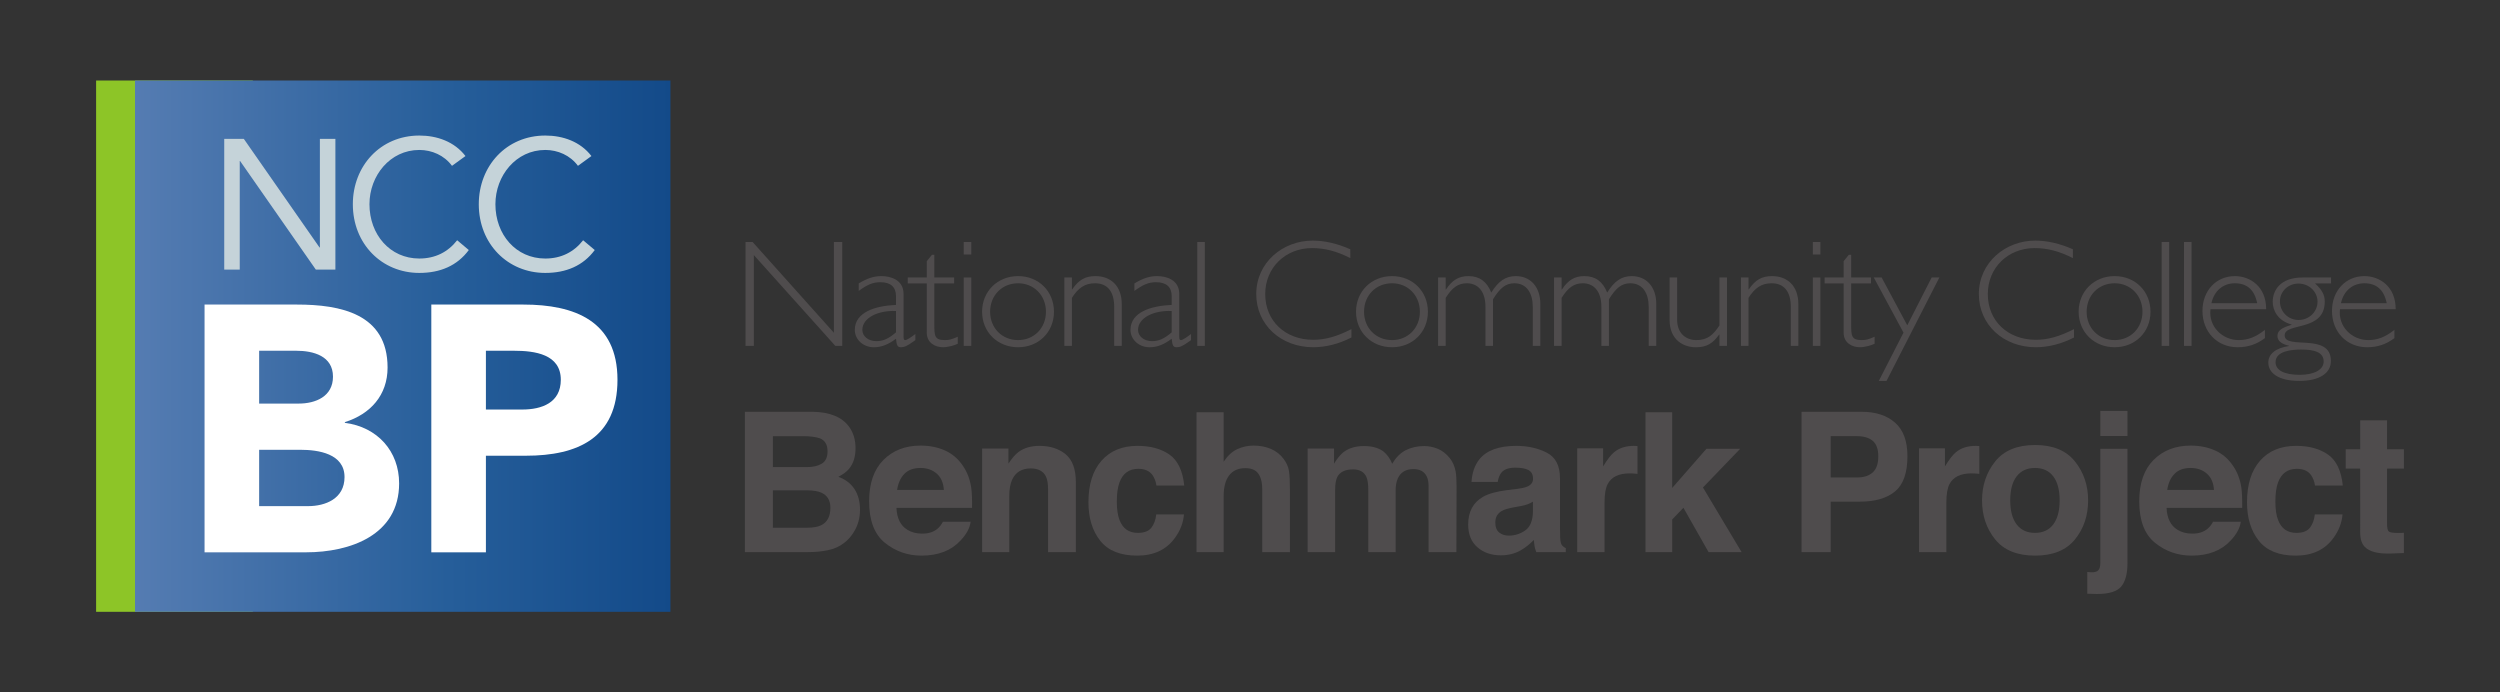 <?xml version="1.0" encoding="UTF-8" standalone="no"?>
<!-- Created with Inkscape (http://www.inkscape.org/) -->

<svg
   xmlns:dc="http://purl.org/dc/elements/1.1/"
   xmlns:cc="http://creativecommons.org/ns#"
   xmlns:rdf="http://www.w3.org/1999/02/22-rdf-syntax-ns#"
   xmlns:svg="http://www.w3.org/2000/svg"
   xmlns="http://www.w3.org/2000/svg"
   xmlns:inkscape="http://www.inkscape.org/namespaces/inkscape"
   version="1.1"
   width="292.5"
   height="81"
   id="svg2"
   xml:space="preserve"><rect width="100%" height="100%" fill="#333333" stroke="none"/><defs
     id="defs6"><clipPath
       id="clipPath22"><path
         d="m 0,64.8 234,0 L 234,0 0,0 0,64.8 z"
         inkscape:connector-curvature="0"
         id="path24" /></clipPath><linearGradient
       x1="0"
       y1="0"
       x2="1"
       y2="0"
       id="linearGradient120"
       gradientUnits="userSpaceOnUse"
       gradientTransform="matrix(50.114,0,0,-50.114,12.637,32.4)"
       spreadMethod="pad"><stop
         id="stop122"
         style="stop-color:#557cb2;stop-opacity:1"
         offset="0" /><stop
         id="stop124"
         style="stop-color:#265e9a;stop-opacity:1"
         offset="0.584" /><stop
         id="stop126"
         style="stop-color:#134a89;stop-opacity:1"
         offset="1" /></linearGradient><clipPath
       id="clipPath134"><path
         d="m 0,64.8 234,0 L 234,0 0,0 0,64.8 z"
         inkscape:connector-curvature="0"
         id="path136" /></clipPath></defs><g
     transform="matrix(1.25,0,0,-1.25,0,81)"
     id="g10"><path
       d="m 23.661,7.535 -14.665,0 0,49.729 14.665,0 0,-49.729 z"
       inkscape:connector-curvature="0"
       id="path12"
       style="fill:#8dc527;fill-opacity:1;fill-rule:nonzero;stroke:none" /><g
       transform="translate(78.833,32.426)"
       id="g14"><path
         d="m 0,0 -0.648,0 -7.625,8.498 0,-8.498 -0.78,0 0,9.725 0.662,0 7.611,-8.498 0,8.498 0.78,0 L 0,0 z"
         inkscape:connector-curvature="0"
         id="path16"
         style="fill:#4f4c4d;fill-opacity:1;fill-rule:nonzero;stroke:none" /></g><g
       id="g18"><g
         clip-path="url(#clipPath22)"
         id="g20"><g
           transform="translate(83.866,35.69)"
           id="g26"><path
             d="m 0,0 c -1.722,0.071 -3.15,-0.655 -3.15,-1.768 0,-0.598 0.559,-1.054 1.31,-1.054 0.633,0 1.148,0.227 1.84,0.826 L 0,0 z M 1.812,-2.723 1.693,-2.809 C 1.03,-3.293 0.751,-3.393 0.472,-3.393 0.147,-3.393 0.059,-3.236 0,-2.595 -0.736,-3.15 -1.369,-3.393 -2.076,-3.393 c -1.001,0 -1.78,0.727 -1.78,1.625 0,1.668 1.928,2.253 3.856,2.339 l 0,0.813 c 0,0.855 -0.486,1.311 -1.472,1.311 -0.707,0 -1.236,-0.242 -2.017,-0.813 l 0,0.7 c 0.81,0.484 1.413,0.684 2.135,0.684 0.824,0 2.061,-0.328 2.061,-1.668 l 0,-3.993 c 0,-0.256 0.044,-0.328 0.162,-0.328 0.161,0 0.589,0.299 0.943,0.571 l 0,-0.571 z"
             inkscape:connector-curvature="0"
             id="path28"
             style="fill:#4f4c4d;fill-opacity:1;fill-rule:nonzero;stroke:none" /></g><g
           transform="translate(87.453,38.828)"
           id="g30"><path
             d="m 0,0 1.854,0 0,-0.556 -1.854,0 0,-3.807 c 0,-1.098 0.015,-1.497 0.986,-1.497 0.397,0 0.618,0.056 1.207,0.313 l 0,-0.656 C 2.061,-6.274 1.84,-6.346 1.589,-6.417 1.339,-6.474 1.06,-6.53 0.824,-6.53 c -0.736,0 -1.531,0.398 -1.531,1.368 l 0,4.606 -1.781,0 0,0.556 1.781,0 0,1.525 0.486,0.599 L 0,2.124 0,0 z"
             inkscape:connector-curvature="0"
             id="path32"
             style="fill:#4f4c4d;fill-opacity:1;fill-rule:nonzero;stroke:none" /></g><path
           d="m 90.912,32.426 -0.707,0 0,6.402 0.707,0 0,-6.402 z m 0,8.554 -0.707,0 0,1.17 0.707,0 0,-1.17 z"
           inkscape:connector-curvature="0"
           id="path34"
           style="fill:#4f4c4d;fill-opacity:1;fill-rule:nonzero;stroke:none" /><g
           transform="translate(95.295,38.286)"
           id="g36"><path
             d="m 0,0 c -1.501,0 -2.62,-1.127 -2.62,-2.666 0,-1.526 1.119,-2.652 2.62,-2.652 1.487,0 2.606,1.126 2.606,2.652 C 2.606,-1.141 1.487,0 0,0 m 0,-5.988 c -1.928,0 -3.371,1.426 -3.371,3.322 0,1.91 1.443,3.336 3.371,3.336 1.928,0 3.356,-1.426 3.356,-3.336 0,-1.896 -1.428,-3.322 -3.356,-3.322"
             inkscape:connector-curvature="0"
             id="path38"
             style="fill:#4f4c4d;fill-opacity:1;fill-rule:nonzero;stroke:none" /></g><g
           transform="translate(100.329,37.715)"
           id="g40"><path
             d="m 0,0 0.03,0 c 0.618,0.899 1.221,1.241 2.178,1.241 1.413,0 2.459,-0.898 2.459,-2.623 l 0,-3.907 -0.707,0 0,3.65 c 0,1.44 -0.633,2.21 -1.796,2.21 C 1.207,0.571 0.589,0.129 0,-0.798 l 0,-4.491 -0.706,0 0,6.402 L 0,1.113 0,0 z"
             inkscape:connector-curvature="0"
             id="path42"
             style="fill:#4f4c4d;fill-opacity:1;fill-rule:nonzero;stroke:none" /></g><g
           transform="translate(109.671,35.69)"
           id="g44"><path
             d="m 0,0 c -1.723,0.071 -3.15,-0.655 -3.15,-1.768 0,-0.598 0.559,-1.054 1.31,-1.054 0.633,0 1.148,0.227 1.84,0.826 L 0,0 z M 1.811,-2.723 1.693,-2.809 C 1.03,-3.293 0.751,-3.393 0.471,-3.393 0.147,-3.393 0.059,-3.236 0,-2.595 -0.736,-3.15 -1.369,-3.393 -2.076,-3.393 c -1.001,0 -1.781,0.727 -1.781,1.625 0,1.668 1.929,2.253 3.857,2.339 l 0,0.813 c 0,0.855 -0.486,1.311 -1.472,1.311 -0.707,0 -1.236,-0.242 -2.017,-0.813 l 0,0.7 c 0.81,0.484 1.413,0.684 2.135,0.684 0.824,0 2.061,-0.328 2.061,-1.668 l 0,-3.993 c 0,-0.256 0.044,-0.328 0.161,-0.328 0.162,0 0.59,0.299 0.943,0.571 l 0,-0.571 z"
             inkscape:connector-curvature="0"
             id="path46"
             style="fill:#4f4c4d;fill-opacity:1;fill-rule:nonzero;stroke:none" /></g><path
           d="m 112.771,32.426 -0.707,0 0,9.725 0.707,0 0,-9.725 z"
           inkscape:connector-curvature="0"
           id="path48"
           style="fill:#4f4c4d;fill-opacity:1;fill-rule:nonzero;stroke:none" /><g
           transform="translate(126.388,40.639)"
           id="g50"><path
             d="m 0,0 c -1.251,0.642 -2.385,0.94 -3.577,0.94 -2.503,0 -4.387,-1.838 -4.387,-4.305 0,-2.51 1.869,-4.278 4.489,-4.278 1.135,0 2.209,0.3 3.579,0.998 l 0,-0.784 c -1.164,-0.598 -2.4,-0.912 -3.564,-0.912 -3.061,0 -5.343,2.124 -5.343,4.976 0,2.98 2.518,5.005 5.27,5.005 1.119,0 2.311,-0.271 3.533,-0.813 L 0,0 z"
             inkscape:connector-curvature="0"
             id="path52"
             style="fill:#4f4c4d;fill-opacity:1;fill-rule:nonzero;stroke:none" /></g><g
           transform="translate(130.296,38.286)"
           id="g54"><path
             d="m 0,0 c -1.503,0 -2.621,-1.127 -2.621,-2.666 0,-1.526 1.118,-2.652 2.621,-2.652 1.486,0 2.605,1.126 2.605,2.652 C 2.605,-1.141 1.486,0 0,0 m 0,-5.988 c -1.93,0 -3.372,1.426 -3.372,3.322 0,1.91 1.442,3.336 3.372,3.336 1.928,0 3.356,-1.426 3.356,-3.336 0,-1.896 -1.428,-3.322 -3.356,-3.322"
             inkscape:connector-curvature="0"
             id="path56"
             style="fill:#4f4c4d;fill-opacity:1;fill-rule:nonzero;stroke:none" /></g><g
           transform="translate(135.315,37.701)"
           id="g58"><path
             d="m 0,0 0.028,0 c 0.59,0.898 1.208,1.255 2.106,1.255 1.031,0 1.708,-0.499 2.135,-1.54 0.662,1.069 1.338,1.54 2.295,1.54 1.384,0 2.296,-1.026 2.296,-2.595 l 0,-3.935 -0.706,0 0,3.635 c 0,1.284 -0.559,2.225 -1.721,2.225 -0.81,0 -1.34,-0.428 -2.002,-1.497 l 0,-4.363 -0.707,0 0,3.65 c 0,1.582 -0.81,2.21 -1.738,2.21 C 1.177,0.585 0.618,0.199 0,-0.784 l 0,-4.491 -0.708,0 0,6.402 L 0,1.127 0,0 z"
             inkscape:connector-curvature="0"
             id="path60"
             style="fill:#4f4c4d;fill-opacity:1;fill-rule:nonzero;stroke:none" /></g><g
           transform="translate(146.165,37.701)"
           id="g62"><path
             d="m 0,0 0.029,0 c 0.589,0.898 1.207,1.255 2.106,1.255 1.029,0 1.707,-0.499 2.134,-1.54 0.662,1.069 1.339,1.54 2.296,1.54 1.384,0 2.296,-1.026 2.296,-2.595 l 0,-3.935 -0.707,0 0,3.635 c 0,1.284 -0.558,2.225 -1.721,2.225 -0.81,0 -1.34,-0.428 -2.002,-1.497 l 0,-4.363 -0.707,0 0,3.65 c 0,1.582 -0.81,2.21 -1.737,2.21 C 1.178,0.585 0.618,0.199 0,-0.784 l 0,-4.491 -0.707,0 0,6.402 L 0,1.127 0,0 z"
             inkscape:connector-curvature="0"
             id="path64"
             style="fill:#4f4c4d;fill-opacity:1;fill-rule:nonzero;stroke:none" /></g><g
           transform="translate(160.939,33.48)"
           id="g66"><path
             d="m 0,0 -0.029,0 c -0.604,-0.826 -1.148,-1.183 -2.178,-1.183 -1.134,0 -2.458,0.656 -2.458,2.567 l 0,3.964 0.706,0 0,-3.951 c 0,-1.296 0.839,-1.91 1.81,-1.91 1.045,0 1.576,0.499 2.149,1.368 l 0,4.493 0.707,0 0,-6.403 L 0,-1.055 0,0 z"
             inkscape:connector-curvature="0"
             id="path68"
             style="fill:#4f4c4d;fill-opacity:1;fill-rule:nonzero;stroke:none" /></g><g
           transform="translate(163.659,37.715)"
           id="g70"><path
             d="m 0,0 0.03,0 c 0.618,0.899 1.222,1.241 2.178,1.241 1.414,0 2.459,-0.898 2.459,-2.623 l 0,-3.907 -0.707,0 0,3.65 c 0,1.44 -0.632,2.21 -1.795,2.21 C 1.207,0.571 0.589,0.129 0,-0.798 l 0,-4.491 -0.706,0 0,6.402 L 0,1.113 0,0 z"
             inkscape:connector-curvature="0"
             id="path72"
             style="fill:#4f4c4d;fill-opacity:1;fill-rule:nonzero;stroke:none" /></g><path
           d="m 170.387,32.426 -0.706,0 0,6.402 0.706,0 0,-6.402 z m 0,8.554 -0.706,0 0,1.17 0.706,0 0,-1.17 z"
           inkscape:connector-curvature="0"
           id="path74"
           style="fill:#4f4c4d;fill-opacity:1;fill-rule:nonzero;stroke:none" /><g
           transform="translate(173.27,38.828)"
           id="g76"><path
             d="m 0,0 1.854,0 0,-0.556 -1.854,0 0,-3.807 c 0,-1.098 0.016,-1.497 0.986,-1.497 0.398,0 0.618,0.056 1.207,0.313 l 0,-0.656 C 2.061,-6.274 1.841,-6.346 1.59,-6.417 1.34,-6.474 1.06,-6.53 0.824,-6.53 c -0.735,0 -1.53,0.398 -1.53,1.368 l 0,4.606 -1.781,0 0,0.556 1.781,0 0,1.525 0.486,0.599 0.22,0 L 0,0 z"
             inkscape:connector-curvature="0"
             id="path78"
             style="fill:#4f4c4d;fill-opacity:1;fill-rule:nonzero;stroke:none" /></g><g
           transform="translate(176.578,29.146)"
           id="g80"><path
             d="m 0,0 -0.721,0 2.311,4.52 -2.782,5.162 0.736,0 2.399,-4.478 2.283,4.478 0.721,0 L 0,0 z"
             inkscape:connector-curvature="0"
             id="path82"
             style="fill:#4f4c4d;fill-opacity:1;fill-rule:nonzero;stroke:none" /></g><g
           transform="translate(194.023,40.639)"
           id="g84"><path
             d="m 0,0 c -1.251,0.642 -2.386,0.94 -3.577,0.94 -2.502,0 -4.387,-1.838 -4.387,-4.305 0,-2.51 1.87,-4.278 4.489,-4.278 1.134,0 2.209,0.3 3.578,0.998 l 0,-0.784 c -1.163,-0.598 -2.4,-0.912 -3.563,-0.912 -3.061,0 -5.343,2.124 -5.343,4.976 0,2.98 2.517,5.005 5.27,5.005 1.119,0 2.311,-0.271 3.533,-0.813 L 0,0 z"
             inkscape:connector-curvature="0"
             id="path86"
             style="fill:#4f4c4d;fill-opacity:1;fill-rule:nonzero;stroke:none" /></g><g
           transform="translate(197.93,38.286)"
           id="g88"><path
             d="m 0,0 c -1.501,0 -2.62,-1.127 -2.62,-2.666 0,-1.526 1.119,-2.652 2.62,-2.652 1.487,0 2.606,1.126 2.606,2.652 C 2.606,-1.141 1.487,0 0,0 m 0,-5.988 c -1.928,0 -3.37,1.426 -3.37,3.322 0,1.91 1.442,3.336 3.37,3.336 1.929,0 3.356,-1.426 3.356,-3.336 0,-1.896 -1.427,-3.322 -3.356,-3.322"
             inkscape:connector-curvature="0"
             id="path90"
             style="fill:#4f4c4d;fill-opacity:1;fill-rule:nonzero;stroke:none" /></g><path
           d="m 203.035,32.426 -0.706,0 0,9.725 0.706,0 0,-9.725 z"
           inkscape:connector-curvature="0"
           id="path92"
           style="fill:#4f4c4d;fill-opacity:1;fill-rule:nonzero;stroke:none" /><path
           d="m 205.13,32.426 -0.706,0 0,9.725 0.706,0 0,-9.725 z"
           inkscape:connector-curvature="0"
           id="path94"
           style="fill:#4f4c4d;fill-opacity:1;fill-rule:nonzero;stroke:none" /><g
           transform="translate(211.273,36.418)"
           id="g96"><path
             d="M 0,0 C -0.25,1.255 -0.956,1.868 -2.09,1.868 -3.179,1.868 -4.033,1.169 -4.283,0 L 0,0 z m -4.371,-0.556 c -0.207,-1.64 1.133,-2.894 2.635,-2.894 0.883,0 1.604,0.285 2.458,0.955 l 0,-0.771 c -0.78,-0.584 -1.59,-0.854 -2.546,-0.854 -1.914,0 -3.299,1.426 -3.299,3.407 0,1.882 1.281,3.251 3.033,3.251 1.414,0 2.93,-0.955 2.93,-3.094 l -5.211,0 z"
             inkscape:connector-curvature="0"
             id="path98"
             style="fill:#4f4c4d;fill-opacity:1;fill-rule:nonzero;stroke:none" /></g><g
           transform="translate(215.14,38.258)"
           id="g100"><path
             d="m 0,0 c -0.986,0 -1.737,-0.742 -1.737,-1.669 0,-0.955 0.751,-1.739 1.752,-1.739 0.971,0 1.766,0.77 1.766,1.711 C 1.781,-0.756 0.986,0 0,0 m 0.251,-6.175 c -0.825,0 -2.399,-0.113 -2.399,-1.182 0,-0.756 0.809,-1.184 2.266,-1.184 1.354,0 2.237,0.484 2.237,1.241 0,0.899 -0.912,1.125 -2.104,1.125 m 2.796,6.19 -1.501,0 c 0.633,-0.572 0.912,-1.056 0.912,-1.698 0,-2.866 -3.753,-1.924 -3.753,-3.166 0,-1.396 4.327,0.315 4.327,-2.394 0,-1.169 -1.103,-1.868 -2.959,-1.868 -2.03,0 -2.899,0.798 -2.899,1.711 0,0.813 0.692,1.369 1.929,1.553 l 0,0.03 c -0.707,0.156 -1.076,0.47 -1.076,0.912 0,0.57 0.545,0.812 1.326,1.041 l 0,0.028 c -1.326,0.371 -1.766,1.355 -1.766,2.124 0,1.069 0.69,2.282 2.81,2.282 l 2.65,0 0,-0.555 z"
             inkscape:connector-curvature="0"
             id="path102"
             style="fill:#4f4c4d;fill-opacity:1;fill-rule:nonzero;stroke:none" /></g><g
           transform="translate(223.397,36.418)"
           id="g104"><path
             d="M 0,0 C -0.25,1.255 -0.957,1.868 -2.091,1.868 -3.18,1.868 -4.033,1.169 -4.284,0 L 0,0 z m -4.372,-0.556 c -0.206,-1.64 1.134,-2.894 2.636,-2.894 0.882,0 1.603,0.285 2.457,0.955 l 0,-0.771 c -0.78,-0.584 -1.589,-0.854 -2.546,-0.854 -1.914,0 -3.298,1.426 -3.298,3.407 0,1.882 1.281,3.251 3.032,3.251 1.414,0 2.93,-0.955 2.93,-3.094 l -5.211,0 z"
             inkscape:connector-curvature="0"
             id="path106"
             style="fill:#4f4c4d;fill-opacity:1;fill-rule:nonzero;stroke:none" /></g></g></g><g
       id="g108"><g
         id="g110"><g
           id="g116"><g
             id="g118"><path
               d="m 12.637,7.535 50.115,0 0,49.73 -50.115,0 0,-49.73 z"
               inkscape:connector-curvature="0"
               id="path128"
               style="fill:url(#linearGradient120);stroke:none" /></g></g></g></g><g
       id="g130"><g
         clip-path="url(#clipPath134)"
         id="g132"><g
           transform="translate(20.988,51.802)"
           id="g138"><path
             d="m 0,0 1.833,0 7.085,-10.163 0.035,0 0,10.163 1.452,0 0,-12.237 -1.832,0 -7.087,10.163 -0.034,0 0,-10.163 -1.452,0 L 0,0 z"
             inkscape:connector-curvature="0"
             id="path140"
             style="fill:#c5d3d9;fill-opacity:1;fill-rule:nonzero;stroke:none" /></g><g
           transform="translate(42.307,49.278)"
           id="g142"><path
             d="m 0,0 c -0.726,0.985 -1.884,1.486 -3.059,1.486 -2.731,0 -4.667,-2.402 -4.667,-5.081 0,-2.835 1.919,-5.081 4.667,-5.081 1.487,0 2.679,0.605 3.543,1.711 l 1.089,-0.916 c -1.089,-1.47 -2.679,-2.143 -4.632,-2.143 -3.508,0 -6.222,2.713 -6.222,6.429 0,3.595 2.593,6.43 6.222,6.43 1.66,0 3.284,-0.57 4.321,-1.919 L 0,0 z"
             inkscape:connector-curvature="0"
             id="path144"
             style="fill:#c5d3d9;fill-opacity:1;fill-rule:nonzero;stroke:none" /></g><g
           transform="translate(54.096,49.278)"
           id="g146"><path
             d="m 0,0 c -0.726,0.985 -1.884,1.486 -3.059,1.486 -2.731,0 -4.667,-2.402 -4.667,-5.081 0,-2.835 1.919,-5.082 4.667,-5.082 1.486,0 2.679,0.606 3.543,1.711 l 1.089,-0.915 c -1.089,-1.47 -2.679,-2.143 -4.632,-2.143 -3.509,0 -6.223,2.713 -6.223,6.429 0,3.595 2.594,6.43 6.223,6.43 1.659,0 3.284,-0.57 4.321,-1.919 L 0,0 z"
             inkscape:connector-curvature="0"
             id="path148"
             style="fill:#c5d3d9;fill-opacity:1;fill-rule:nonzero;stroke:none" /></g><g
           transform="translate(24.256,17.426)"
           id="g150"><path
             d="m 0,0 4.585,0 c 1.605,0 3.407,0.688 3.407,2.72 0,2.194 -2.456,2.554 -4.127,2.554 L 0,5.274 0,0 z m 0,9.599 3.701,0 c 1.572,0 3.21,0.655 3.21,2.521 0,1.933 -1.834,2.424 -3.439,2.424 L 0,14.544 0,9.599 z m -5.11,9.268 8.647,0 c 4.062,0 8.484,-0.851 8.484,-5.895 0,-2.588 -1.605,-4.357 -3.997,-5.109 l 0,-0.066 c 3.047,-0.394 5.078,-2.653 5.078,-5.667 0,-4.848 -4.586,-6.453 -8.713,-6.453 l -9.499,0 0,23.19 z"
             inkscape:connector-curvature="0"
             id="path152"
             style="fill:#ffffff;fill-opacity:1;fill-rule:nonzero;stroke:none" /></g><g
           transform="translate(45.481,26.468)"
           id="g154"><path
             d="M 0,0 3.406,0 C 5.208,0 7.01,0.622 7.01,2.783 7.01,5.175 4.585,5.502 2.621,5.502 L 0,5.502 0,0 z m -5.11,9.825 8.615,0 c 4.815,0 8.81,-1.539 8.81,-7.042 0,-5.437 -3.701,-7.107 -8.581,-7.107 l -3.734,0 0,-9.041 -5.11,0 0,23.19 z"
             inkscape:connector-curvature="0"
             id="path156"
             style="fill:#ffffff;fill-opacity:1;fill-rule:nonzero;stroke:none" /></g><g
           transform="translate(72.342,18.905)"
           id="g158"><path
             d="m 0,0 0,-3.501 3.189,0 c 0.57,0 1.014,0.076 1.331,0.231 0.576,0.286 0.863,0.832 0.863,1.639 0,0.684 -0.279,1.153 -0.837,1.408 C 4.235,-0.08 3.797,-0.006 3.233,0 L 0,0 z m 0,5.069 0,-2.894 3.193,0 c 0.571,0 1.033,0.108 1.389,0.325 0.356,0.217 0.534,0.602 0.534,1.153 0,0.613 -0.235,1.016 -0.706,1.212 C 4.004,5.001 3.487,5.069 2.858,5.069 L 0,5.069 z M 7.133,5.952 C 7.535,5.394 7.736,4.726 7.736,3.947 7.736,3.146 7.534,2.502 7.128,2.014 6.901,1.741 6.567,1.491 6.126,1.267 6.796,1.022 7.302,0.637 7.644,0.107 7.985,-0.422 8.155,-1.063 8.155,-1.817 8.155,-2.596 7.96,-3.293 7.57,-3.911 7.322,-4.32 7.012,-4.665 6.64,-4.944 6.221,-5.265 5.726,-5.484 5.155,-5.604 4.585,-5.723 3.966,-5.782 3.299,-5.782 l -5.92,0 0,13.133 6.35,0 C 5.331,7.327 6.465,6.861 7.133,5.952"
             inkscape:connector-curvature="0"
             id="path160"
             style="fill:#4f4c4d;fill-opacity:1;fill-rule:nonzero;stroke:none" /></g><g
           transform="translate(84.647,20.444)"
           id="g162"><path
             d="m 0,0 c -0.359,-0.369 -0.584,-0.871 -0.677,-1.502 l 4.377,0 C 3.654,-0.828 3.429,-0.316 3.023,0.032 2.619,0.381 2.116,0.555 1.517,0.555 0.865,0.555 0.359,0.371 0,0 M 3.801,2.193 C 4.479,1.891 5.038,1.412 5.479,0.758 5.877,0.181 6.135,-0.488 6.254,-1.25 6.322,-1.697 6.35,-2.34 6.337,-3.179 l -7.076,0 c 0.039,-0.973 0.378,-1.656 1.016,-2.049 0.388,-0.243 0.855,-0.364 1.401,-0.364 0.579,0 1.049,0.148 1.41,0.446 0.198,0.159 0.372,0.382 0.523,0.667 l 2.594,0 C 6.136,-5.055 5.822,-5.64 5.263,-6.233 4.393,-7.179 3.174,-7.65 1.608,-7.65 c -1.294,0 -2.434,0.398 -3.423,1.195 -0.988,0.796 -1.482,2.092 -1.482,3.887 0,1.683 0.446,2.972 1.338,3.871 0.892,0.896 2.051,1.346 3.475,1.346 0.845,0 1.607,-0.152 2.285,-0.456"
             inkscape:connector-curvature="0"
             id="path164"
             style="fill:#4f4c4d;fill-opacity:1;fill-rule:nonzero;stroke:none" /></g><g
           transform="translate(99.746,22.278)"
           id="g166"><path
             d="m 0,0 c 0.636,-0.526 0.954,-1.397 0.954,-2.615 l 0,-6.54 -2.603,0 0,5.907 c 0,0.512 -0.067,0.903 -0.203,1.177 -0.248,0.499 -0.721,0.748 -1.417,0.748 -0.855,0 -1.441,-0.365 -1.76,-1.096 -0.165,-0.386 -0.248,-0.88 -0.248,-1.479 l 0,-5.257 -2.54,0 0,9.694 2.46,0 0,-1.416 c 0.325,0.498 0.633,0.857 0.923,1.077 0.52,0.392 1.181,0.588 1.979,0.588 C -1.454,0.788 -0.637,0.525 0,0"
             inkscape:connector-curvature="0"
             id="path168"
             style="fill:#4f4c4d;fill-opacity:1;fill-rule:nonzero;stroke:none" /></g><g
           transform="translate(108.242,19.351)"
           id="g170"><path
             d="m 0,0 c -0.048,0.363 -0.17,0.69 -0.366,0.98 -0.286,0.393 -0.73,0.588 -1.332,0.588 -0.858,0 -1.445,-0.423 -1.76,-1.273 -0.167,-0.451 -0.25,-1.05 -0.25,-1.796 0,-0.711 0.083,-1.282 0.25,-1.715 0.304,-0.807 0.876,-1.212 1.715,-1.212 0.597,0 1.019,0.16 1.269,0.482 0.251,0.32 0.403,0.736 0.456,1.248 l 2.594,0 C 2.516,-3.471 2.237,-4.202 1.737,-4.891 0.94,-6.001 -0.241,-6.557 -1.805,-6.557 c -1.564,0 -2.716,0.463 -3.453,1.391 -0.737,0.926 -1.106,2.127 -1.106,3.604 0,1.666 0.407,2.962 1.222,3.888 0.815,0.927 1.939,1.39 3.372,1.39 1.22,0 2.218,-0.274 2.994,-0.82 C 2,2.35 2.46,1.385 2.603,0 L 0,0 z"
             inkscape:connector-curvature="0"
             id="path172"
             style="fill:#4f4c4d;fill-opacity:1;fill-rule:nonzero;stroke:none" /></g><g
           transform="translate(118.959,22.781)"
           id="g174"><path
             d="M 0,0 C 0.488,-0.208 0.889,-0.526 1.202,-0.954 1.469,-1.317 1.631,-1.69 1.69,-2.073 1.75,-2.457 1.779,-3.083 1.779,-3.951 l 0,-5.707 -2.593,0 0,5.915 c 0,0.523 -0.089,0.945 -0.265,1.265 -0.231,0.453 -0.667,0.678 -1.31,0.678 -0.667,0 -1.173,-0.223 -1.518,-0.674 -0.344,-0.448 -0.517,-1.089 -0.517,-1.922 l 0,-5.262 -2.54,0 0,13.089 2.54,0 0,-4.633 c 0.366,0.563 0.791,0.958 1.274,1.18 0.482,0.222 0.989,0.334 1.521,0.334 C -1.031,0.312 -0.488,0.208 0,0"
             inkscape:connector-curvature="0"
             id="path176"
             style="fill:#4f4c4d;fill-opacity:1;fill-rule:nonzero;stroke:none" /></g><g
           transform="translate(134.562,22.799)"
           id="g178"><path
             d="m 0,0 c 0.415,-0.166 0.793,-0.457 1.132,-0.872 0.273,-0.339 0.457,-0.755 0.552,-1.247 0.059,-0.328 0.089,-0.806 0.089,-1.437 l -0.017,-6.12 -2.603,0 0,6.183 c 0,0.369 -0.059,0.673 -0.178,0.91 -0.226,0.451 -0.642,0.677 -1.248,0.677 -0.702,0 -1.186,-0.291 -1.454,-0.873 -0.135,-0.309 -0.204,-0.681 -0.204,-1.115 l 0,-5.782 -2.559,0 0,5.782 c 0,0.577 -0.06,0.996 -0.178,1.258 -0.214,0.469 -0.634,0.702 -1.257,0.702 -0.724,0 -1.213,-0.233 -1.462,-0.702 -0.136,-0.268 -0.205,-0.666 -0.205,-1.195 l 0,-5.845 -2.576,0 0,9.695 2.469,0 0,-1.416 c 0.315,0.503 0.612,0.863 0.891,1.077 0.494,0.38 1.132,0.57 1.917,0.57 0.743,0 1.342,-0.163 1.801,-0.49 0.367,-0.303 0.647,-0.692 0.838,-1.167 0.333,0.57 0.745,0.989 1.239,1.256 C -2.49,0.116 -1.908,0.25 -1.267,0.25 -0.839,0.25 -0.416,0.167 0,0"
             inkscape:connector-curvature="0"
             id="path180"
             style="fill:#4f4c4d;fill-opacity:1;fill-rule:nonzero;stroke:none" /></g><g
           transform="translate(143.483,17.846)"
           id="g182"><path
             d="M 0,0 C -0.163,-0.102 -0.327,-0.183 -0.493,-0.245 -0.658,-0.308 -0.886,-0.366 -1.175,-0.42 l -0.578,-0.106 c -0.543,-0.095 -0.932,-0.21 -1.168,-0.348 -0.4,-0.231 -0.6,-0.591 -0.6,-1.077 0,-0.434 0.122,-0.747 0.367,-0.941 0.244,-0.192 0.541,-0.289 0.89,-0.289 0.557,0 1.068,0.16 1.535,0.481 0.467,0.321 0.71,0.906 0.729,1.755 L 0,0 z m -1.554,1.185 c 0.473,0.058 0.811,0.132 1.015,0.222 0.365,0.155 0.548,0.397 0.548,0.723 0,0.397 -0.141,0.673 -0.421,0.824 -0.279,0.15 -0.692,0.227 -1.234,0.227 -0.607,0 -1.038,-0.149 -1.291,-0.446 -0.18,-0.219 -0.301,-0.516 -0.361,-0.892 l -2.452,0 c 0.054,0.85 0.293,1.549 0.717,2.095 0.675,0.856 1.832,1.283 3.473,1.283 1.068,0 2.017,-0.211 2.846,-0.633 C 2.116,4.167 2.53,3.371 2.53,2.201 l 0,-4.456 c 0,-0.308 0.006,-0.683 0.019,-1.122 0.017,-0.332 0.068,-0.559 0.151,-0.677 0.083,-0.118 0.208,-0.217 0.374,-0.294 l 0,-0.375 -2.762,0 c -0.078,0.197 -0.131,0.381 -0.161,0.553 -0.03,0.172 -0.053,0.368 -0.071,0.588 -0.352,-0.38 -0.759,-0.703 -1.219,-0.971 -0.55,-0.314 -1.172,-0.471 -1.865,-0.471 -0.885,0 -1.615,0.251 -2.192,0.753 -0.577,0.5 -0.866,1.212 -0.866,2.132 0,1.194 0.464,2.059 1.392,2.593 0.51,0.29 1.258,0.499 2.245,0.625 l 0.871,0.106 z"
             inkscape:connector-curvature="0"
             id="path184"
             style="fill:#4f4c4d;fill-opacity:1;fill-rule:nonzero;stroke:none" /></g><g
           transform="translate(153.051,23.062)"
           id="g186"><path
             d="m 0,0 c 0.032,-0.004 0.105,-0.008 0.219,-0.014 l 0,-2.601 c -0.161,0.017 -0.304,0.029 -0.429,0.036 -0.124,0.006 -0.226,0.009 -0.303,0.009 -1.022,0 -1.709,-0.333 -2.059,-0.999 -0.197,-0.373 -0.294,-0.951 -0.294,-1.728 l 0,-4.642 -2.558,0 0,9.711 2.424,0 0,-1.692 c 0.393,0.647 0.733,1.09 1.025,1.327 0.475,0.398 1.094,0.597 1.854,0.597 C -0.073,0.004 -0.033,0.003 0,0"
             inkscape:connector-curvature="0"
             id="path188"
             style="fill:#4f4c4d;fill-opacity:1;fill-rule:nonzero;stroke:none" /></g><g
           transform="translate(154.019,26.212)"
           id="g190"><path
             d="m 0,0 2.497,0 0,-7.086 3.203,3.664 3.159,0 -3.482,-3.617 3.617,-6.05 -3.091,0 -2.354,4.149 -1.052,-1.093 0,-3.056 -2.497,0 L 0,0 z"
             inkscape:connector-curvature="0"
             id="path192"
             style="fill:#4f4c4d;fill-opacity:1;fill-rule:nonzero;stroke:none" /></g><g
           transform="translate(175.287,23.538)"
           id="g194"><path
             d="m 0,0 c -0.348,0.291 -0.834,0.437 -1.461,0.437 l -2.474,0 0,-3.866 2.474,0 c 0.627,0 1.113,0.157 1.461,0.472 0.348,0.314 0.521,0.813 0.521,1.496 C 0.521,-0.777 0.348,-0.291 0,0 M 2.096,-4.73 C 1.326,-5.372 0.228,-5.692 -1.199,-5.692 l -2.736,0 0,-4.723 -2.727,0 0,13.133 5.641,0 c 1.3,0 2.336,-0.339 3.11,-1.015 0.774,-0.679 1.16,-1.726 1.16,-3.146 0,-1.55 -0.384,-2.645 -1.153,-3.287"
             inkscape:connector-curvature="0"
             id="path196"
             style="fill:#4f4c4d;fill-opacity:1;fill-rule:nonzero;stroke:none" /></g><g
           transform="translate(185.045,23.062)"
           id="g198"><path
             d="m 0,0 c 0.033,-0.004 0.106,-0.008 0.219,-0.014 l 0,-2.601 c -0.16,0.017 -0.303,0.029 -0.428,0.036 -0.124,0.006 -0.226,0.009 -0.303,0.009 -1.021,0 -1.708,-0.333 -2.058,-0.999 -0.197,-0.373 -0.295,-0.951 -0.295,-1.728 l 0,-4.642 -2.559,0 0,9.711 2.425,0 0,-1.692 c 0.393,0.647 0.734,1.09 1.025,1.327 0.476,0.398 1.093,0.597 1.855,0.597 C -0.072,0.004 -0.032,0.003 0,0"
             inkscape:connector-curvature="0"
             id="path200"
             style="fill:#4f4c4d;fill-opacity:1;fill-rule:nonzero;stroke:none" /></g><g
           transform="translate(192.185,15.715)"
           id="g202"><path
             d="m 0,0 c 0.398,0.527 0.598,1.278 0.598,2.25 0,0.974 -0.2,1.722 -0.598,2.248 -0.397,0.524 -0.968,0.786 -1.711,0.786 -0.742,0 -1.314,-0.262 -1.716,-0.786 -0.401,-0.526 -0.601,-1.274 -0.601,-2.248 0,-0.972 0.2,-1.723 0.601,-2.25 0.402,-0.528 0.974,-0.792 1.716,-0.792 0.743,0 1.314,0.264 1.711,0.792 m 2.033,-1.403 c -0.82,-1.012 -2.065,-1.518 -3.735,-1.518 -1.67,0 -2.914,0.506 -3.735,1.518 -0.819,1.011 -1.229,2.229 -1.229,3.653 0,1.401 0.41,2.615 1.229,3.642 0.821,1.027 2.065,1.54 3.735,1.54 1.67,0 2.915,-0.513 3.735,-1.54 0.821,-1.027 1.231,-2.241 1.231,-3.642 0,-1.424 -0.41,-2.642 -1.231,-3.653"
             inkscape:connector-curvature="0"
             id="path204"
             style="fill:#4f4c4d;fill-opacity:1;fill-rule:nonzero;stroke:none" /></g><path
           d="m 199.13,23.993 -2.54,0 0,2.343 2.54,0 0,-2.343 z m -3.761,-12.731 c 0.142,-0.013 0.243,-0.02 0.303,-0.023 0.059,-0.003 0.112,-0.005 0.16,-0.005 0.249,0 0.439,0.062 0.565,0.183 0.128,0.122 0.193,0.359 0.193,0.709 l 0,10.664 2.54,0 0,-10.709 c 0,-0.98 -0.193,-1.704 -0.579,-2.174 -0.387,-0.469 -1.145,-0.704 -2.274,-0.704 -0.077,0 -0.191,0.004 -0.342,0.01 -0.152,0.005 -0.34,0.011 -0.566,0.016 l 0,2.033 z"
           inkscape:connector-curvature="0"
           id="path206"
           style="fill:#4f4c4d;fill-opacity:1;fill-rule:nonzero;stroke:none" /><g
           transform="translate(203.53,20.444)"
           id="g208"><path
             d="m 0,0 c -0.359,-0.369 -0.585,-0.871 -0.677,-1.502 l 4.377,0 C 3.653,-0.828 3.429,-0.316 3.022,0.032 2.618,0.381 2.115,0.555 1.516,0.555 0.864,0.555 0.358,0.371 0,0 M 3.802,2.193 C 4.479,1.891 5.039,1.412 5.48,0.758 5.878,0.181 6.137,-0.488 6.255,-1.25 6.322,-1.697 6.351,-2.34 6.338,-3.179 l -7.077,0 c 0.04,-0.973 0.378,-1.656 1.016,-2.049 0.388,-0.243 0.855,-0.364 1.401,-0.364 0.578,0 1.048,0.148 1.41,0.446 0.198,0.159 0.372,0.382 0.524,0.667 l 2.594,0 C 6.137,-5.055 5.823,-5.64 5.264,-6.233 4.394,-7.179 3.175,-7.65 1.607,-7.65 c -1.293,0 -2.433,0.398 -3.421,1.195 -0.989,0.796 -1.483,2.092 -1.483,3.887 0,1.683 0.445,2.972 1.338,3.871 0.893,0.896 2.051,1.346 3.474,1.346 0.846,0 1.607,-0.152 2.287,-0.456"
             inkscape:connector-curvature="0"
             id="path210"
             style="fill:#4f4c4d;fill-opacity:1;fill-rule:nonzero;stroke:none" /></g><g
           transform="translate(216.683,19.351)"
           id="g212"><path
             d="m 0,0 c -0.048,0.363 -0.17,0.69 -0.366,0.98 -0.286,0.393 -0.73,0.588 -1.331,0.588 -0.858,0 -1.445,-0.423 -1.76,-1.273 -0.167,-0.451 -0.25,-1.05 -0.25,-1.796 0,-0.711 0.083,-1.282 0.25,-1.715 0.304,-0.807 0.875,-1.212 1.715,-1.212 0.596,0 1.018,0.16 1.268,0.482 0.25,0.32 0.403,0.736 0.456,1.248 l 2.594,0 C 2.517,-3.471 2.237,-4.202 1.737,-4.891 0.94,-6.001 -0.24,-6.557 -1.805,-6.557 c -1.564,0 -2.715,0.463 -3.452,1.391 -0.738,0.926 -1.106,2.127 -1.106,3.604 0,1.666 0.407,2.962 1.221,3.888 0.816,0.927 1.94,1.39 3.373,1.39 1.219,0 2.217,-0.274 2.994,-0.82 C 2.001,2.35 2.46,1.385 2.603,0 L 0,0 z"
             inkscape:connector-curvature="0"
             id="path214"
             style="fill:#4f4c4d;fill-opacity:1;fill-rule:nonzero;stroke:none" /></g><g
           transform="translate(219.558,20.938)"
           id="g216"><path
             d="m 0,0 0,1.808 1.355,0 0,2.709 2.514,0 0,-2.709 1.577,0 0,-1.808 -1.577,0 0,-5.132 c 0,-0.398 0.05,-0.646 0.152,-0.744 0.1,-0.099 0.41,-0.147 0.926,-0.147 0.077,0 0.159,10e-4 0.245,0.003 0.086,0.003 0.171,0.008 0.254,0.014 l 0,-1.896 -1.203,-0.045 c -1.2,-0.041 -2.02,0.166 -2.46,0.624 -0.285,0.29 -0.428,0.738 -0.428,1.344 L 1.355,0 0,0 z"
             inkscape:connector-curvature="0"
             id="path218"
             style="fill:#4f4c4d;fill-opacity:1;fill-rule:nonzero;stroke:none" /></g></g></g></g></svg>